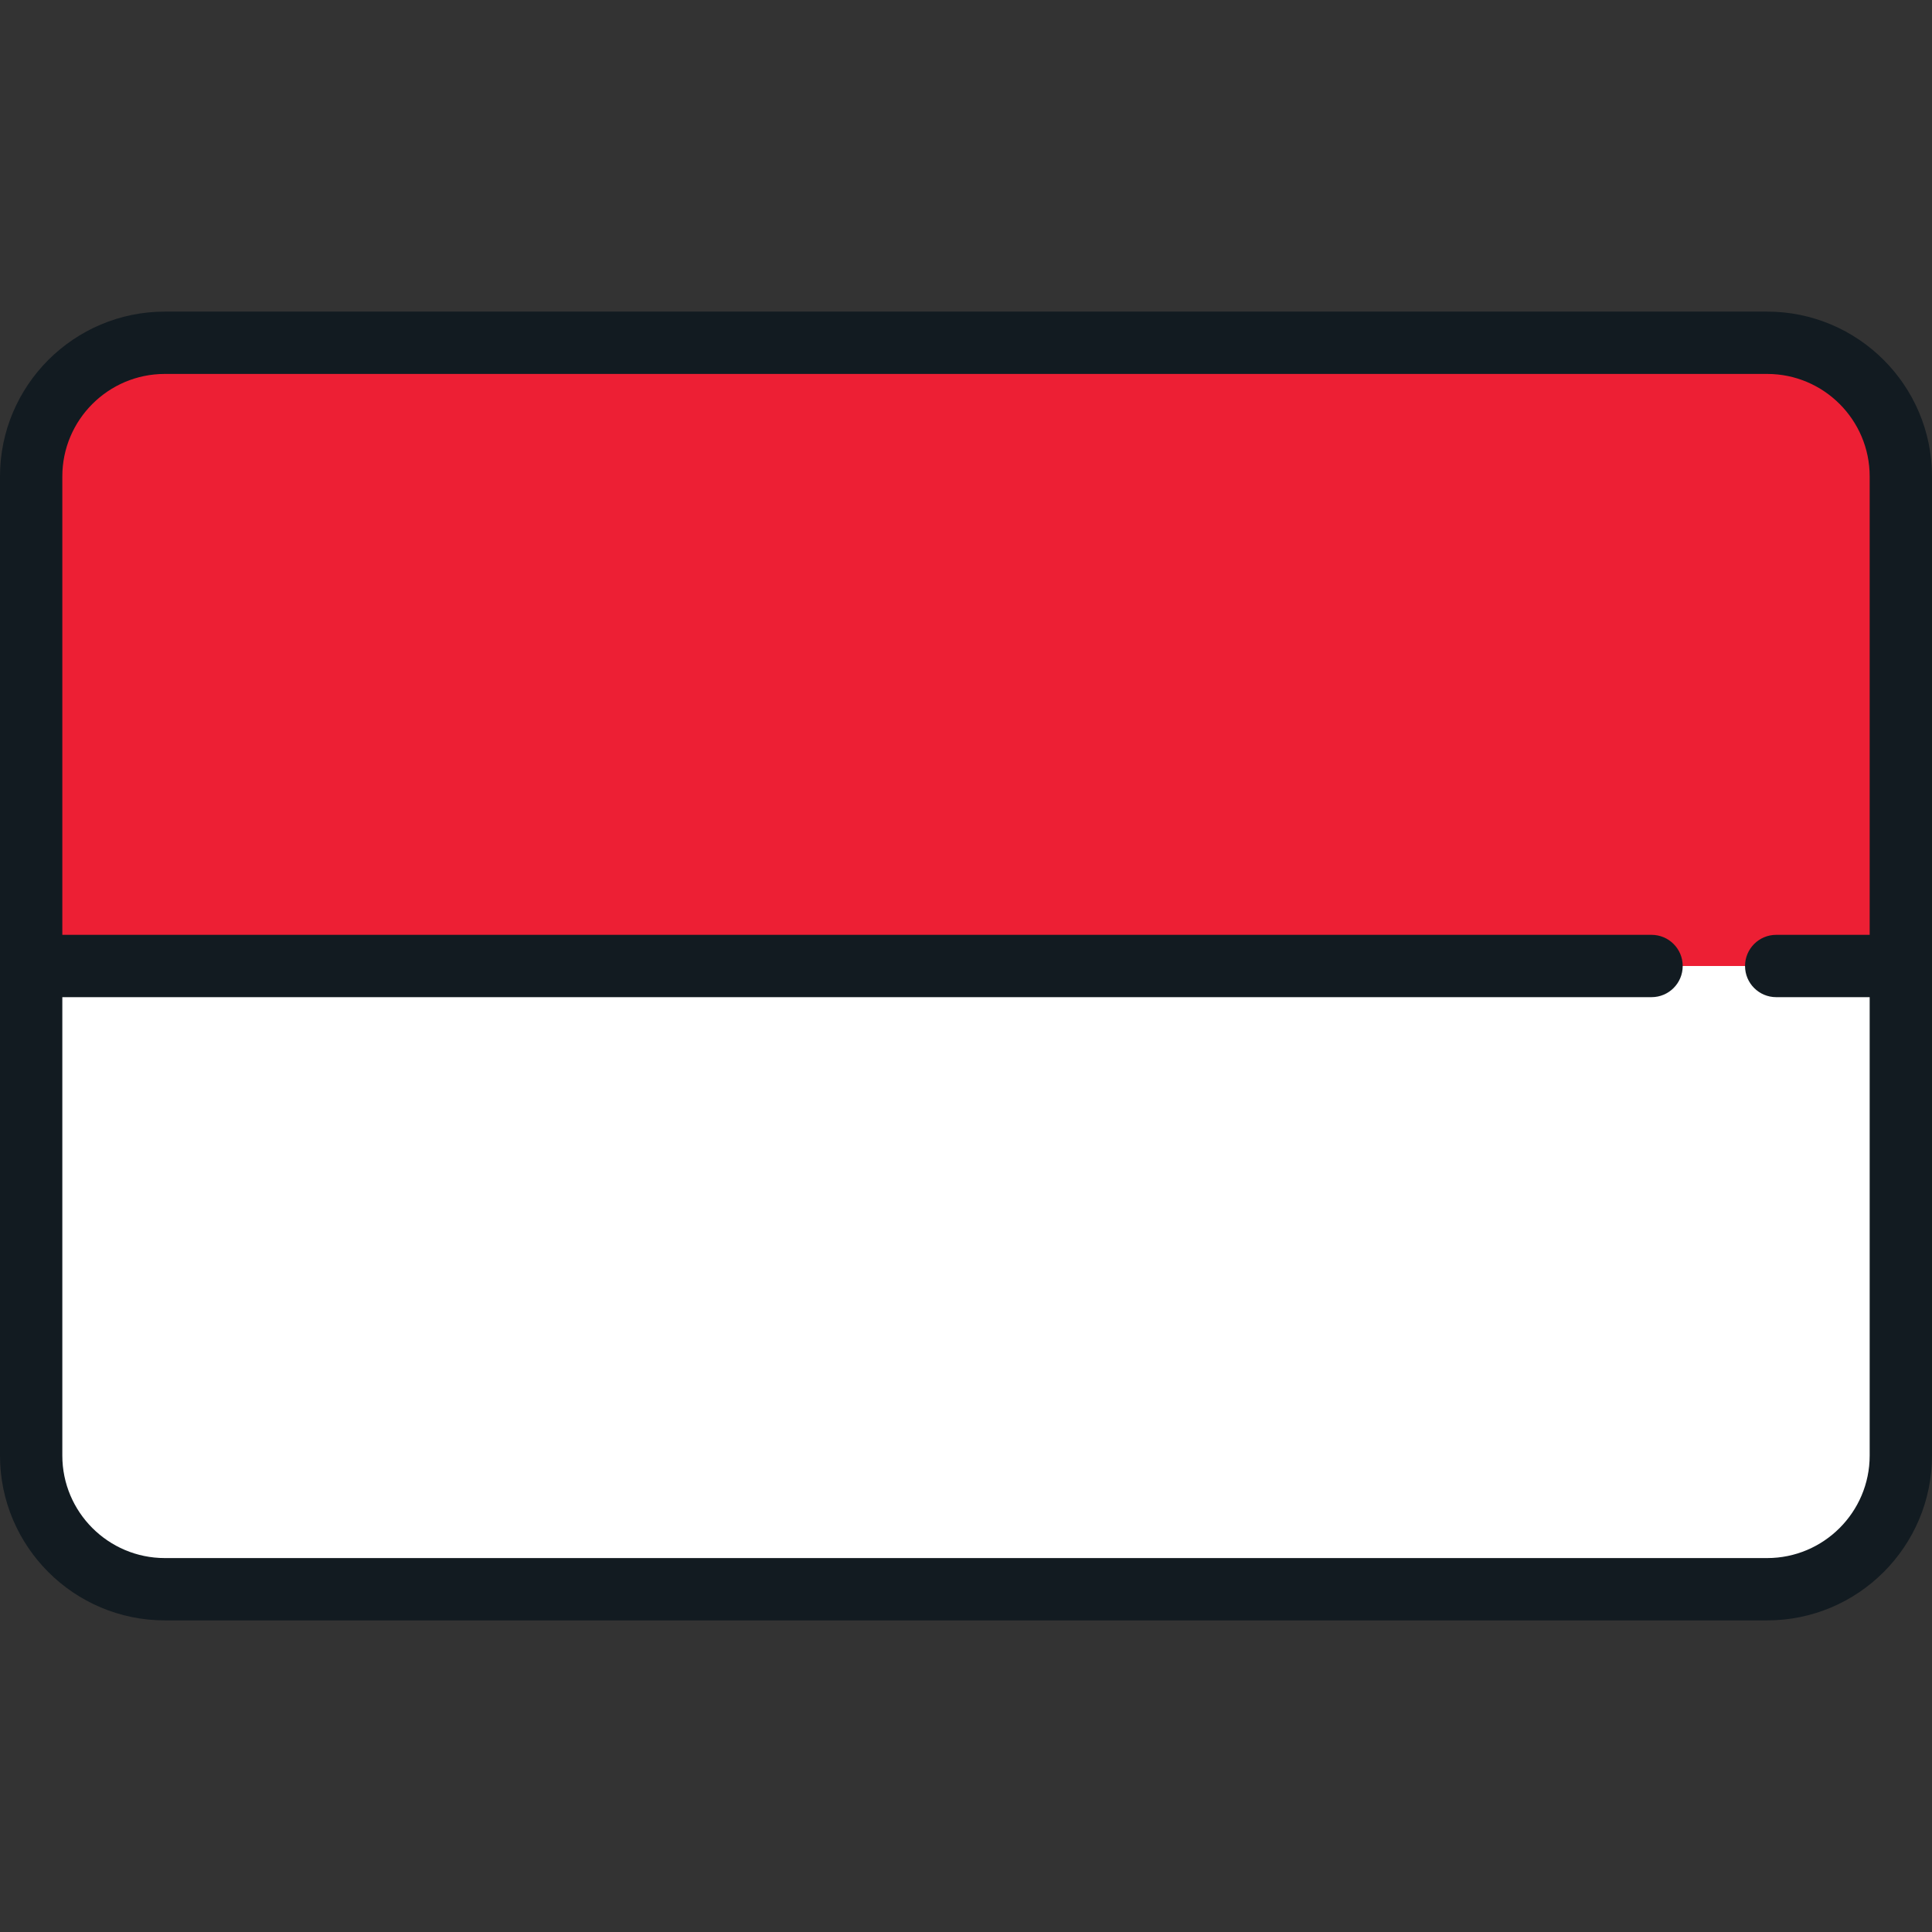 <?xml version="1.0" encoding="iso-8859-1"?>
<!-- Uploaded to: SVG Repo, www.svgrepo.com, Generator: SVG Repo Mixer Tools -->
<svg version="1.1" id="Layer_1" xmlns="http://www.w3.org/2000/svg" xmlns:xlink="http://www.w3.org/1999/xlink" 
	 viewBox="0 0 512 512" xml:space="preserve">
<rect x="0" y="0" width="512" height="512" fill="#333333" stroke="none"/>
<path style="fill:#ED1F34;" d="M468.324,90.839H43.676c-19.562,0-35.418,15.857-35.418,35.417V256h495.484V126.256
	C503.742,106.695,487.884,90.839,468.324,90.839z"/>
<path style="fill:#FFFFFF;" d="M8.258,385.743c0,19.561,15.857,35.418,35.418,35.418h424.648c19.561,0,35.418-15.857,35.418-35.418
	V256H8.258V385.743z"/>
<g>
	<path style="fill:#121B21;" d="M503.742,264.258H470.71c-4.561,0-8.258-3.697-8.258-8.258c0-4.561,3.697-8.258,8.258-8.258h33.032
		c4.561,0,8.258,3.697,8.258,8.258C512,260.561,508.303,264.258,503.742,264.258z"/>
	<path style="fill:#121B21;" d="M437.677,264.258H8.258C3.697,264.258,0,260.561,0,256c0-4.561,3.697-8.258,8.258-8.258h429.419
		c4.561,0,8.258,3.697,8.258,8.258C445.935,260.561,442.238,264.258,437.677,264.258z"/>
	<path style="fill:#121B21;" d="M468.324,429.419H43.675C19.593,429.419,0,409.827,0,385.743V126.256
		c0-24.083,19.593-43.675,43.675-43.675h424.648c24.084,0,43.676,19.593,43.676,43.675v259.487
		C512,409.827,492.407,429.419,468.324,429.419z M43.675,99.097c-14.976,0-27.159,12.183-27.159,27.159v259.487
		c0,14.977,12.183,27.16,27.159,27.16h424.648c14.977,0,27.16-12.183,27.16-27.16V126.256c0-14.976-12.183-27.159-27.16-27.159
		H43.675z"/>
</g>
</svg>